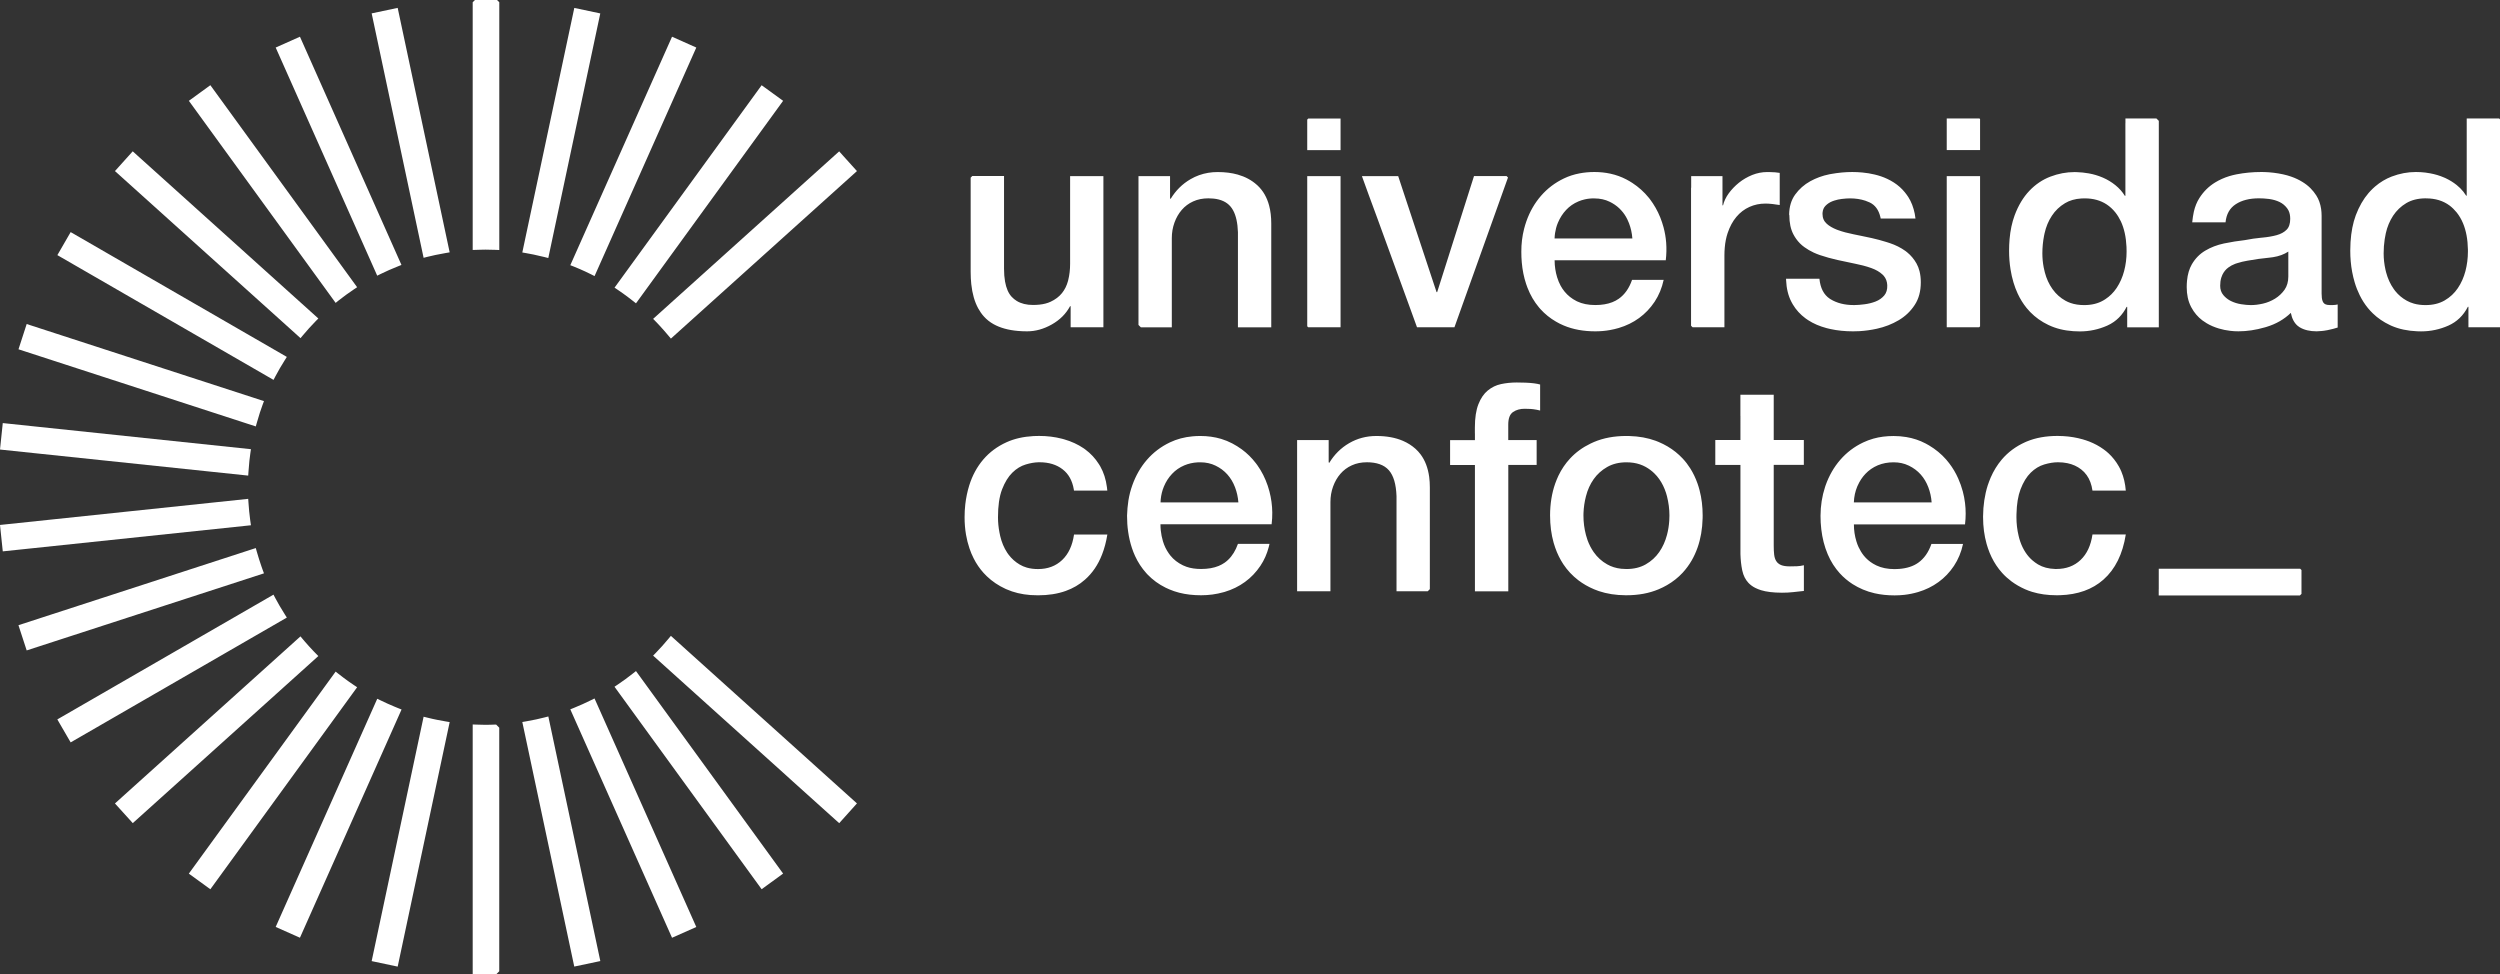 <?xml version="1.0" encoding="utf-8"?>
<!-- Generator: Adobe Illustrator 23.0.0, SVG Export Plug-In . SVG Version: 6.00 Build 0)  -->
<svg version="1.1" id="Capa_1" xmlns="http://www.w3.org/2000/svg" xmlns:xlink="http://www.w3.org/1999/xlink" x="0px" y="0px"
	 viewBox="0 0 567.86 221.35" style="enable-background:new 0 0 567.86 221.35;" xml:space="preserve">
<rect x="0" y="0" width="567.86" height="221.35" fill="#333333" stroke="none"/>
<style type="text/css">
	.st0{fill-rule:evenodd;clip-rule:evenodd;fill:#FFFFFF;}
</style>
<g>
	<path class="st0" d="M90.33,1.79l11.81,55.53l-0.88,0.15c-0.79,0.13-1.58,0.28-2.36,0.45c-0.61,0.13-1.22,0.27-1.82,0.42
		l-0.86,0.22L84.42,3.04L90.33,1.79L90.33,1.79z M0.63,125.24l-0.63-6l56.38-5.93l0.06,0.88c0.08,1.29,0.21,2.58,0.38,3.86
		l0.18,1.26L0.63,125.24L0.63,125.24z M42.89,198.44l33.35-45.89l0.69,0.55c0.33,0.26,0.66,0.51,0.99,0.76
		c0.8,0.61,1.62,1.19,2.46,1.75l0.74,0.49l-1.06,1.46l-32.28,44.43L42.89,198.44L42.89,198.44z M6.06,147.74l53.9-17.51l-0.31-0.83
		c-0.09-0.25-0.18-0.5-0.27-0.76c-0.38-1.09-0.72-2.19-1.04-3.3l-0.24-0.85l-0.84,0.27L4.19,142.01L6.06,147.74L6.06,147.74z
		 M15.27,167.29l0.78,1.34l49.1-28.35l-0.47-0.75c-0.4-0.63-0.79-1.27-1.17-1.92c-0.34-0.58-0.66-1.17-0.98-1.76l-0.41-0.78
		l-47.21,27.25l-1.89,1.09L15.27,167.29L15.27,167.29z M63.73,208.05l-1.11,2.5l5.51,2.45l23.08-51.84l-0.82-0.33
		c-0.28-0.11-0.57-0.23-0.85-0.35c-1.03-0.43-2.04-0.88-3.04-1.37l-0.81-0.39L63.73,208.05L63.73,208.05z M30.16,186.97l32.43-29.2
		l9.72-8.75l-0.62-0.63c-0.15-0.15-0.29-0.3-0.44-0.45c-0.72-0.75-1.42-1.53-2.1-2.32c-0.11-0.13-0.22-0.26-0.33-0.39l-0.57-0.68
		l-42.14,37.95L30.16,186.97L30.16,186.97z M177.84,175.47l-29.49-26.55l0.62-0.63c0.99-1.02,1.94-2.08,2.85-3.18l0.57-0.68
		l1.35,1.22l40.91,36.84l-4.03,4.49l-0.98-0.88l-2.36-2.12l-7.08-6.37L177.84,175.47L177.84,175.47z M173,201.98l4.88-3.55
		l-33.42-46l-0.7,0.55c-1.12,0.88-2.26,1.73-3.45,2.52l-0.73,0.49L173,201.98L173,201.98z M107.37,221.35v-56.79l0.88,0.03
		c0.68,0.02,1.35,0.05,2.03,0.05c0.39,0,0.77-0.01,1.16-0.02c0.29-0.01,0.58-0.02,0.88-0.03l0.37-0.01l0.71,0.71v55.33l-0.71,0.71
		H107.37L107.37,221.35z M84.42,218.31l11.8-55.51l0.86,0.21c0.78,0.2,1.57,0.37,2.37,0.53c0.6,0.12,1.21,0.23,1.81,0.33l0.88,0.15
		l-11.81,55.54L84.42,218.31L84.42,218.31z M152.65,213.01l5.51-2.45l-22.63-50.82l-0.49-1.09l-0.79,0.39
		c-1.27,0.63-2.57,1.22-3.89,1.75l-0.82,0.33L152.65,213.01L152.65,213.01z M130.44,219.55L118.64,164l0.87-0.15
		c0.76-0.13,1.52-0.28,2.28-0.44c0.63-0.14,1.27-0.29,1.9-0.45l0.86-0.22l11.81,55.56L130.44,219.55L130.44,219.55z M58.1,96.86
		L4.2,79.34l1.86-5.74l53.9,17.51l-0.31,0.83c-0.22,0.59-0.43,1.19-0.62,1.79c-0.24,0.75-0.47,1.51-0.68,2.26L58.1,96.86L58.1,96.86
		z M107.37,56.78V0.51L107.88,0h5.02l0.51,0.51v56.28l-0.88-0.04c-0.75-0.03-1.49-0.05-2.24-0.05c-0.35,0-0.7,0.01-1.05,0.02
		c-0.33,0.01-0.66,0.02-0.98,0.03L107.37,56.78L107.37,56.78z M129.54,60.24l23.11-51.9l5.51,2.46l-23.11,51.91l-0.79-0.4
		c-0.86-0.43-1.74-0.84-2.62-1.22c-0.42-0.18-0.85-0.36-1.27-0.53L129.54,60.24L129.54,60.24z M119.48,53.38l-0.84,3.97l0.87,0.15
		c0.57,0.1,1.13,0.2,1.69,0.32c0.83,0.17,1.66,0.36,2.48,0.57l0.86,0.22l11.81-55.56l-5.9-1.25L119.48,53.38L119.48,53.38z
		 M140.99,63.41l-1.4,1.93l0.73,0.49c0.81,0.54,1.6,1.11,2.38,1.7c0.36,0.27,0.71,0.54,1.06,0.82l0.7,0.55l33.42-46L173,19.36
		L140.99,63.41L140.99,63.41z M149.74,73.87c0.71,0.76,1.4,1.55,2.07,2.35l0.58,0.69l42.26-38.05l-2.52-2.79l-1.52-1.69
		l-25.44,22.91l-16.82,15.14l0.62,0.63C149.23,73.33,149.49,73.6,149.74,73.87L149.74,73.87z M76.24,68.8l-33.34-45.9l4.88-3.55
		l33.34,45.89l-0.74,0.49c-1.18,0.79-2.33,1.63-3.45,2.51L76.24,68.8L76.24,68.8z M13.03,57.95l49.1,28.34l0.41-0.78
		c0.66-1.26,1.38-2.49,2.14-3.69l0.47-0.75l-49.1-28.35L13.03,57.95L13.03,57.95z M67,75.67l1.26,1.14l0.57-0.68
		c0.91-1.09,1.87-2.15,2.86-3.16l0.62-0.63L31.09,35.22l-0.94-0.85l-4.04,4.49L67,75.67L67,75.67z M83.82,58.43l1.38,3.1l0.48,1.09
		l0.79-0.39c1.28-0.63,2.58-1.2,3.9-1.72l0.82-0.33L68.13,8.34l-5.51,2.46L83.82,58.43L83.82,58.43z M0,102.11l56.38,5.92l0.06-0.88
		c0.05-0.83,0.12-1.66,0.21-2.49c0.06-0.58,0.14-1.17,0.22-1.75l0.13-0.88L0.63,96.1L0,102.11z"/>
	<g>
		<path class="st0" d="M250.63,69.92v4.42h-4.42h-3.02v-4.06v-0.73h-0.13c-0.93,1.73-2.31,3.11-4.15,4.15
			c-1.84,1.04-3.71,1.56-5.61,1.56c-0.73,0-1.42-0.03-2.08-0.09c-2.21-0.19-4.05-0.71-5.54-1.54c-0.84-0.47-1.57-1.05-2.18-1.73
			c-0.5-0.55-0.93-1.17-1.31-1.86c-0.82-1.5-1.34-3.34-1.57-5.5c-0.09-0.87-0.14-1.79-0.14-2.76v-4.18v-7.08v-7.08v-3.09l0.37-0.37
			h3.09h4.12v2.96v7.08v7.08v3.94c0,1.09,0.08,2.06,0.23,2.91c0.27,1.52,0.77,2.67,1.5,3.46c0.35,0.37,0.73,0.69,1.16,0.95
			c1,0.61,2.23,0.91,3.69,0.91c1.05,0,1.98-0.1,2.8-0.31c0.43-0.11,0.83-0.25,1.19-0.42c1.06-0.49,1.93-1.14,2.59-1.96
			c0.63-0.78,1.09-1.71,1.38-2.79l0.04-0.17c0.29-1.15,0.43-2.39,0.43-3.72v-3.67v-7.08v-7.08V40h2.1h5.46l0,0v1.61v7.08v7.08v7.08
			V69.92L250.63,69.92z M538,43.85c0.15-0.18,0.31-0.35,0.47-0.52c0.33-0.34,0.67-0.67,1.02-0.97c1.14-0.98,2.4-1.73,3.77-2.26
			c1.79-0.68,3.62-1.03,5.48-1.03c0.36,0,0.72,0.01,1.08,0.03c0.71,0.04,1.44,0.13,2.17,0.27c1.11,0.2,2.17,0.52,3.19,0.96
			c0.11,0.05,0.23,0.1,0.34,0.15c0.89,0.42,1.72,0.93,2.49,1.54c0.57,0.46,1.08,0.96,1.53,1.52c0.23,0.29,0.44,0.59,0.63,0.9h0.13
			v-1.67v-7.08v-7.08v-1.71h1.71h5.65l0.2,0.2v1.02v7.08v7.08v7.08v7.08v7.08v7.08v3.74h-3.74h-3.43V70.7v-1.01h-0.13
			c-1.02,1.99-2.5,3.42-4.45,4.28c-1.95,0.86-4.01,1.3-6.18,1.3c-0.29,0-0.59-0.01-0.87-0.02c-2.18-0.09-4.13-0.5-5.83-1.24
			c-0.12-0.05-0.25-0.11-0.37-0.17c-1.48-0.7-2.78-1.58-3.89-2.66c-0.4-0.39-0.78-0.8-1.13-1.23c-0.71-0.87-1.32-1.83-1.84-2.88
			c-0.45-0.91-0.84-1.89-1.15-2.94c-0.23-0.79-0.43-1.59-0.58-2.42c-0.28-1.53-0.42-3.12-0.42-4.79c0-0.66,0.02-1.31,0.06-1.93
			c0.14-2.3,0.54-4.33,1.2-6.11C535.86,46.9,536.82,45.22,538,43.85L538,43.85z M550.95,45.05c-1.72,0.01-3.18,0.38-4.38,1.09
			c-1.22,0.73-2.21,1.68-2.99,2.86c-0.77,1.18-1.33,2.5-1.66,3.99c-0.1,0.44-0.18,0.89-0.25,1.34c-0.16,1.05-0.24,2.12-0.24,3.21
			c0,1.25,0.14,2.49,0.41,3.7c0.05,0.21,0.1,0.41,0.15,0.62c0.38,1.42,0.95,2.68,1.73,3.78c0.11,0.16,0.22,0.31,0.34,0.46
			c0.72,0.9,1.59,1.63,2.62,2.2c0.5,0.28,1.03,0.49,1.61,0.66c0.81,0.23,1.69,0.34,2.65,0.34c1.68,0,3.13-0.35,4.35-1.06
			c1.22-0.71,2.22-1.64,2.99-2.79c0.78-1.15,1.35-2.44,1.73-3.88c0.37-1.44,0.56-2.91,0.56-4.42c0-0.15,0-0.31,0-0.46
			c-0.04-2.31-0.41-4.3-1.11-5.97c-0.38-0.92-0.87-1.75-1.45-2.47c-0.49-0.6-1.02-1.12-1.6-1.56c-1.47-1.09-3.25-1.63-5.34-1.63
			L550.95,45.05L550.95,45.05z M498.32,48.07c0.27-1.17,0.69-2.2,1.26-3.09c0.93-1.46,2.11-2.63,3.55-3.52
			c1-0.61,2.08-1.1,3.26-1.46c0.52-0.16,1.07-0.29,1.62-0.4h0c1.81-0.35,3.67-0.53,5.58-0.53c0.27,0,0.53,0,0.8,0.01
			c1.41,0.05,2.81,0.22,4.19,0.52c0.64,0.14,1.26,0.31,1.85,0.52c0.92,0.32,1.77,0.72,2.56,1.21c0.69,0.42,1.31,0.9,1.85,1.45
			c0.49,0.49,0.92,1.04,1.3,1.63c0.56,0.88,0.92,1.9,1.09,3.05c0.07,0.5,0.11,1.02,0.11,1.57v5.4v7.08v5.19
			c0,0.72,0.07,1.28,0.22,1.68c0.04,0.12,0.09,0.22,0.15,0.31c0.24,0.4,0.72,0.6,1.43,0.6h0.79c0.31,0,0.66-0.04,1.06-0.13v2.86
			v2.38c-0.27,0.09-0.61,0.19-1.03,0.3c-0.42,0.11-0.85,0.21-1.3,0.3c-0.26,0.05-0.53,0.1-0.79,0.13c-0.18,0.02-0.36,0.05-0.54,0.06
			c-0.44,0.04-0.82,0.07-1.13,0.07c-1.55,0-2.84-0.31-3.86-0.93c-0.16-0.1-0.3-0.2-0.44-0.32c-0.77-0.65-1.29-1.62-1.55-2.94
			c-1.51,1.46-3.36,2.53-5.55,3.19l-0.34,0.1c-2.08,0.6-4.08,0.9-6.01,0.9c-0.63,0-1.25-0.03-1.86-0.11
			c-0.89-0.1-1.75-0.28-2.59-0.53c-1-0.3-1.93-0.69-2.76-1.19c-0.34-0.2-0.67-0.43-0.99-0.66c-1.03-0.78-1.86-1.76-2.49-2.93
			c-0.03-0.06-0.07-0.13-0.1-0.19c-0.64-1.26-0.96-2.73-0.96-4.42c0-0.52,0.02-1.01,0.07-1.48c0.14-1.46,0.51-2.69,1.09-3.7
			c0.77-1.33,1.79-2.37,3.06-3.12c1.26-0.75,2.67-1.29,4.25-1.63l0.06-0.01c1.55-0.32,3.11-0.57,4.69-0.75
			c1.28-0.25,2.51-0.43,3.68-0.54l0.23-0.02c1.24-0.11,2.34-0.3,3.29-0.56c0.96-0.27,1.71-0.67,2.26-1.23
			c0.56-0.55,0.83-1.39,0.83-2.49c0-0.74-0.13-1.37-0.4-1.91c-0.09-0.17-0.18-0.33-0.3-0.48c-0.47-0.62-1.04-1.1-1.73-1.43
			c-0.69-0.33-1.45-0.55-2.29-0.67l-0.16-0.02c-0.78-0.1-1.53-0.14-2.23-0.14c-2.13,0-3.88,0.44-5.25,1.33
			c-1.37,0.89-2.15,2.26-2.33,4.12h-2.58h-4.99C498.04,49.63,498.15,48.82,498.32,48.07L498.32,48.07z M507.72,59.92
			c-0.58,0.22-1.1,0.5-1.56,0.84c-0.58,0.42-1.03,0.98-1.36,1.66c-0.1,0.21-0.19,0.44-0.26,0.68c-0.16,0.54-0.24,1.14-0.24,1.81
			c0,0.84,0.24,1.55,0.73,2.13c0.41,0.49,0.9,0.89,1.45,1.2c0.1,0.06,0.21,0.11,0.31,0.16c0.68,0.33,1.44,0.57,2.26,0.7l0,0
			c0.82,0.13,1.56,0.2,2.22,0.2c0.42,0,0.85-0.03,1.31-0.08c0.46-0.06,0.93-0.14,1.42-0.25c0.97-0.22,1.89-0.6,2.76-1.13
			c0.86-0.53,1.58-1.21,2.16-2.02c0.57-0.82,0.86-1.83,0.86-3.02v-0.77v-4.88c-0.97,0.63-2.12,1.06-3.47,1.27
			c-0.25,0.04-0.51,0.07-0.78,0.1c-1.68,0.16-3.37,0.39-5.05,0.7c-0.79,0.13-1.57,0.32-2.32,0.56
			C508,59.81,507.86,59.86,507.72,59.92L507.72,59.92z M482.78,27.99v-1.08h1.08h5.96l0.54,0.54v0.04v7.08v7.08v7.08v7.08v7.08v7.08
			v4.38h-4.38h-2.8v-4.28v-0.37h-0.13c-0.23,0.46-0.49,0.88-0.77,1.28c-0.6,0.85-1.32,1.56-2.14,2.14
			c-0.47,0.33-0.99,0.62-1.53,0.86c-1.95,0.86-4.01,1.3-6.18,1.3c-0.5,0-0.99-0.02-1.47-0.05c-2.09-0.14-3.96-0.6-5.6-1.38
			l-0.07-0.03c-1.6-0.76-2.97-1.74-4.14-2.94c-0.28-0.29-0.55-0.6-0.81-0.91c-0.8-0.99-1.49-2.09-2.05-3.31
			c-0.36-0.79-0.68-1.62-0.94-2.5c-0.29-0.96-0.51-1.94-0.67-2.96c-0.22-1.36-0.33-2.77-0.33-4.24c0-0.91,0.04-1.78,0.11-2.62
			c0.17-2.02,0.56-3.82,1.15-5.42c0.84-2.26,1.96-4.12,3.35-5.58c1.39-1.46,2.99-2.54,4.78-3.22c1.79-0.68,3.62-1.03,5.48-1.03
			c0.16,0,0.31,0,0.47,0.01c0.91,0.03,1.84,0.12,2.78,0.29c1.07,0.19,2.1,0.5,3.09,0.92l0.1,0.04c1.02,0.44,1.96,1.01,2.82,1.7
			c0.45,0.36,0.86,0.75,1.24,1.18c0.34,0.39,0.65,0.8,0.92,1.25h0.13v-2.3v-7.08V27.99L482.78,27.99z M472.77,45.08
			c-1.44,0.09-2.68,0.45-3.71,1.07c-1.22,0.73-2.22,1.68-2.99,2.86c-0.78,1.18-1.33,2.5-1.66,3.99c-0.04,0.19-0.08,0.38-0.12,0.57
			c-0.25,1.3-0.38,2.63-0.38,3.98c0,1.07,0.1,2.13,0.3,3.18c0.07,0.38,0.16,0.76,0.26,1.14c0.37,1.42,0.95,2.68,1.73,3.78l0.07,0.09
			c0.76,1.07,1.73,1.92,2.89,2.57c0.35,0.2,0.73,0.36,1.12,0.5c0.93,0.33,1.98,0.49,3.13,0.49c1.68,0,3.13-0.35,4.35-1.06
			c0.15-0.09,0.3-0.18,0.44-0.27c1.02-0.67,1.87-1.51,2.55-2.52l0.06-0.09c0.74-1.13,1.3-2.39,1.67-3.79
			c0.38-1.44,0.56-2.91,0.56-4.42c0-0.37-0.01-0.72-0.02-1.07c-0.1-2.25-0.53-4.19-1.28-5.8c-0.35-0.74-0.77-1.42-1.25-2.03
			c-0.59-0.73-1.25-1.34-1.98-1.82c-1.39-0.91-3.04-1.37-4.96-1.37C473.28,45.05,473.02,45.06,472.77,45.08L472.77,45.08z
			 M442.19,33.5v-6.59h6.59h0.84l0.14,0.14v5.95v1.08h-1.08h-6.49V33.5L442.19,33.5z M442.19,40.58V40h0.58h6.99v0.08v7.08v7.08
			v7.08v7.08v5.73l-0.21,0.21h-5.73h-1.63v-5.45v-7.08v-7.08v-7.08V40.58L442.19,40.58z M406.39,48.73
			c0.03-1.79,0.48-3.29,1.36-4.52c0.91-1.26,2.06-2.28,3.45-3.05c1.31-0.72,2.75-1.25,4.32-1.57c0.11-0.02,0.22-0.04,0.33-0.06v0
			c1.71-0.31,3.33-0.46,4.88-0.46c0.78,0,1.54,0.04,2.28,0.11c0.96,0.09,1.89,0.24,2.8,0.46c1.01,0.24,1.96,0.56,2.85,0.98
			c0.53,0.25,1.05,0.53,1.54,0.85c0.94,0.61,1.77,1.34,2.48,2.22c0.28,0.34,0.53,0.7,0.78,1.07c0.69,1.08,1.17,2.34,1.46,3.77
			c0.07,0.36,0.13,0.73,0.17,1.11h-1.28h-6.62c-0.02-0.13-0.05-0.25-0.08-0.37c-0.39-1.61-1.2-2.7-2.41-3.28
			c-0.32-0.15-0.65-0.28-0.99-0.4c-1.06-0.35-2.22-0.53-3.49-0.53c-0.53,0-1.16,0.04-1.89,0.13c-0.58,0.07-1.13,0.19-1.65,0.36
			c-0.14,0.04-0.28,0.09-0.41,0.14c-0.64,0.24-1.18,0.6-1.63,1.06c-0.37,0.39-0.59,0.88-0.65,1.48c-0.01,0.11-0.02,0.23-0.02,0.34
			c0,0.93,0.32,1.68,0.97,2.26c0.58,0.52,1.32,0.95,2.22,1.31c0.1,0.04,0.21,0.08,0.32,0.12c1.04,0.38,2.23,0.7,3.56,0.96
			c0.58,0.11,1.17,0.23,1.76,0.36c0.78,0.16,1.57,0.33,2.37,0.5c1.12,0.25,2.22,0.55,3.31,0.89c0.25,0.08,0.5,0.16,0.75,0.24
			c1.33,0.44,2.52,1.04,3.57,1.79c0.14,0.1,0.28,0.21,0.41,0.32c0.86,0.7,1.56,1.55,2.12,2.54c0.29,0.53,0.52,1.1,0.68,1.74
			c0.19,0.76,0.29,1.6,0.29,2.51c0,2.04-0.46,3.77-1.4,5.18c-0.93,1.42-2.14,2.57-3.63,3.45c-1.49,0.88-3.14,1.53-4.96,1.93
			c-1.32,0.29-2.63,0.47-3.93,0.55c-0.49,0.03-0.98,0.04-1.46,0.04c-1.83,0-3.55-0.17-5.14-0.52c-0.3-0.06-0.59-0.13-0.88-0.21
			c-1.57-0.42-2.97-1.01-4.18-1.8c-0.21-0.14-0.41-0.28-0.61-0.42c-1.18-0.87-2.14-1.92-2.88-3.16c-0.11-0.18-0.21-0.37-0.31-0.56
			c-0.74-1.41-1.14-3.07-1.22-4.98c0-0.1-0.01-0.2-0.01-0.3h0.31h7.08h0.19c0.21,2.13,1,3.64,2.35,4.54
			c0.06,0.04,0.11,0.07,0.17,0.11c1.46,0.89,3.21,1.33,5.25,1.33l0.22,0c0.65-0.01,1.39-0.06,2.2-0.17
			c0.91-0.11,1.76-0.32,2.56-0.63c0.8-0.31,1.45-0.77,1.96-1.36c0.51-0.6,0.74-1.38,0.7-2.36c-0.04-0.83-0.3-1.53-0.79-2.11
			c-0.08-0.1-0.17-0.19-0.27-0.28c-0.66-0.62-1.52-1.12-2.56-1.49c-0.59-0.21-1.22-0.41-1.89-0.58c-0.53-0.14-1.08-0.26-1.66-0.38
			c-1.33-0.27-2.68-0.55-4.05-0.86l-0.1-0.02c-1.38-0.31-2.71-0.68-3.98-1.11c-0.49-0.17-0.96-0.36-1.42-0.57
			c-0.75-0.35-1.45-0.76-2.1-1.23c-0.73-0.52-1.35-1.15-1.87-1.88c-0.23-0.32-0.43-0.65-0.62-1.01c-0.62-1.17-0.93-2.62-0.93-4.35
			L406.39,48.73L406.39,48.73z M384.14,42.64V40h2.64h4.47v2.61v4.03h0.13c0.22-0.93,0.65-1.84,1.29-2.72
			c0.64-0.88,1.42-1.69,2.32-2.42c0.91-0.73,1.92-1.31,3.02-1.76h0c1.11-0.44,2.24-0.66,3.39-0.66l0.45,0
			c0.65,0.01,1.1,0.03,1.37,0.06c0.33,0.05,0.68,0.09,1.03,0.13v4.47v2.83c-0.53-0.09-1.08-0.16-1.63-0.23
			c-0.3-0.04-0.6-0.06-0.89-0.08c-0.25-0.01-0.49-0.02-0.74-0.02c-1.28,0-2.49,0.25-3.62,0.76c-1.13,0.51-2.12,1.26-2.96,2.26
			c-0.84,1-1.5,2.22-1.99,3.68c-0.33,0.99-0.55,2.08-0.65,3.27c-0.05,0.57-0.08,1.16-0.08,1.78v5.38v7.08v3.89h-3.89h-3.34
			l-0.35-0.35v-3.04v-7.08V56.8v-7.08V42.64L384.14,42.64z M346.19,51.98c0.15-0.58,0.32-1.15,0.52-1.72
			c0.77-2.19,1.88-4.12,3.32-5.78c1.44-1.66,3.18-2.98,5.21-3.95l0,0c1.1-0.53,2.29-0.91,3.55-1.15c1.06-0.2,2.18-0.31,3.36-0.31
			c1.28,0,2.49,0.13,3.64,0.38c1.29,0.28,2.5,0.72,3.63,1.31c0.47,0.25,0.92,0.51,1.35,0.79c1.43,0.93,2.67,2.05,3.73,3.35
			c0.09,0.11,0.18,0.23,0.27,0.34c0.95,1.25,1.73,2.63,2.34,4.13c0.29,0.73,0.55,1.49,0.76,2.28c0.3,1.13,0.5,2.28,0.59,3.45
			c0.1,1.32,0.07,2.66-0.09,4.02h-3.93h-7.08h-7.08h-7.08h-0.08v0.08c0.01,1.3,0.2,2.56,0.57,3.78c0.21,0.69,0.48,1.34,0.8,1.93
			c0.26,0.47,0.55,0.91,0.89,1.32c0.72,0.89,1.63,1.61,2.71,2.16l0.14,0.07c1.15,0.55,2.52,0.83,4.12,0.83
			c0.74,0,1.43-0.05,2.07-0.16c1.28-0.21,2.37-0.63,3.27-1.27c1.35-0.95,2.36-2.38,3.02-4.29h6.34h0.84
			c-0.4,1.86-1.09,3.52-2.06,4.98c-0.97,1.46-2.15,2.69-3.52,3.69c-1.37,1-2.91,1.75-4.62,2.26c-0.67,0.2-1.36,0.36-2.05,0.48
			c-1.07,0.19-2.17,0.28-3.29,0.28c-1.32,0-2.57-0.11-3.74-0.32c-1.22-0.22-2.37-0.56-3.43-1.01c-0.62-0.26-1.2-0.55-1.76-0.88
			c-1.33-0.77-2.51-1.72-3.52-2.84c-0.11-0.13-0.22-0.25-0.33-0.38c-1.09-1.3-1.96-2.78-2.61-4.47c-0.11-0.28-0.21-0.57-0.31-0.86
			c-0.51-1.53-0.84-3.17-0.99-4.91c-0.07-0.78-0.1-1.57-0.1-2.39C345.55,55.4,345.76,53.66,346.19,51.98L346.19,51.98z
			 M359.96,45.29c-0.5,0.11-0.98,0.27-1.43,0.46c-1.09,0.46-2.02,1.11-2.79,1.93c-0.77,0.82-1.39,1.78-1.86,2.89
			c-0.17,0.4-0.31,0.8-0.42,1.22c-0.2,0.75-0.32,1.54-0.35,2.37h5.06h7.08h5.53c-0.09-1.2-0.34-2.35-0.76-3.45
			c-0.12-0.32-0.25-0.62-0.4-0.92c-0.36-0.73-0.8-1.39-1.33-1.97c-0.59-0.67-1.29-1.23-2.09-1.69c-0.18-0.11-0.37-0.21-0.57-0.3
			c-1.04-0.51-2.2-0.76-3.49-0.76C361.38,45.05,360.65,45.13,359.96,45.29L359.96,45.29z M310.9,44.28L309.35,40h5.84h2.4l1.16,3.52
			l1.76,5.32l1.76,5.32l1.76,5.32l1.76,5.32l0.52,1.56h0.13l1.03-3.24l3.29-10.37l3.29-10.37l0.76-2.39h1.63h5.76l0.33,0.33
			l-0.37,1.03l-3.94,11.02l-3.94,11.02l-3.91,10.94h-7.03h-1.48l-1.49-4.11l-1.89-5.19l-1.89-5.19l-1.89-5.19l-1.89-5.19
			L310.9,44.28L310.9,44.28z M296.93,30.58v-3.42l0.23-0.23h3.43h3.91v3.16v4.01h-4.01h-3.56V30.58L296.93,30.58z M296.93,44.73V40
			h4.73h2.84v4.23v7.08v7.08v7.08v7.08v1.79h-1.79h-5.56l-0.22-0.22v-1.08v-7.08v-7.08v-7.08V44.73L296.93,44.73z M258.6,40.94V40
			h0.94h6.23v0.84v4.21l0.13,0.13c1.15-1.9,2.66-3.4,4.52-4.48c1.25-0.73,2.6-1.21,4.03-1.45c0.69-0.12,1.41-0.17,2.15-0.17
			c1.67,0,3.18,0.19,4.53,0.57c1.7,0.48,3.16,1.26,4.37,2.35c0.06,0.06,0.12,0.11,0.19,0.17c1.23,1.17,2.09,2.67,2.58,4.5
			c0.33,1.22,0.49,2.59,0.49,4.1v2.49v7.08v7.08v6.93h-6.93h-0.64V67.9v-7.08v-7.08v-0.99c-0.07-2.11-0.44-3.78-1.1-4.98
			c-0.18-0.33-0.39-0.63-0.62-0.9c-0.87-1-2.13-1.58-3.8-1.76c-0.37-0.04-0.77-0.06-1.19-0.06c-1.28,0-2.43,0.23-3.46,0.7
			c-1.02,0.46-1.88,1.11-2.59,1.93c-0.71,0.82-1.26,1.78-1.66,2.89c-0.4,1.11-0.6,2.28-0.6,3.52v0.52v7.08v7.08v5.58h-5.58h-1.45
			l-0.54-0.54v-4.55v-7.08V55.1v-7.08V40.94z"/>
		<path class="st0" d="M250.31,125.99c-0.9,2.31-2.19,4.2-3.87,5.68c-1.26,1.12-2.72,1.97-4.37,2.56c-1.85,0.66-3.95,0.99-6.29,0.99
			c-0.59,0-1.16-0.02-1.72-0.06c-2.01-0.15-3.81-0.59-5.42-1.3l-0.25-0.11c-1.61-0.74-3.02-1.69-4.23-2.85
			c-0.26-0.24-0.5-0.5-0.74-0.76c-0.89-0.99-1.65-2.09-2.26-3.31c-0.37-0.72-0.69-1.49-0.96-2.3c-0.33-0.98-0.59-2-0.77-3.05
			c-0.22-1.28-0.33-2.6-0.33-3.99c0-1,0.05-1.97,0.16-2.92c0.17-1.5,0.47-2.93,0.9-4.32c0.71-2.26,1.77-4.22,3.19-5.88
			c1.42-1.66,3.18-2.97,5.28-3.92c1.78-0.81,3.83-1.27,6.14-1.4c0.41-0.02,0.84-0.03,1.27-0.03c1.82,0,3.55,0.21,5.21,0.64
			c0.16,0.04,0.32,0.08,0.47,0.13c1.64,0.47,3.12,1.15,4.43,2.04c0.12,0.08,0.24,0.16,0.35,0.25c1.24,0.91,2.28,2.03,3.12,3.36
			c0.1,0.16,0.2,0.33,0.3,0.49c0.78,1.37,1.29,2.96,1.52,4.77c0.03,0.24,0.06,0.49,0.08,0.74h-0.82h-6.75
			c-0.01-0.09-0.03-0.19-0.04-0.28c-0.34-1.99-1.18-3.5-2.51-4.53l-0.02-0.02c-1.39-1.08-3.15-1.61-5.26-1.61l-0.2,0
			c-0.92,0.02-1.89,0.19-2.92,0.5c-1.11,0.33-2.12,0.95-3.05,1.86c-0.93,0.91-1.7,2.17-2.33,3.79c-0.32,0.82-0.55,1.78-0.71,2.86
			c-0.15,1.04-0.22,2.2-0.22,3.48c0,1.16,0.11,2.33,0.34,3.49c0.05,0.26,0.1,0.51,0.16,0.77c0.33,1.42,0.86,2.68,1.59,3.79
			c0.1,0.15,0.21,0.3,0.32,0.45c0.68,0.9,1.51,1.65,2.51,2.24c0.5,0.3,1.04,0.53,1.63,0.7c0.77,0.22,1.62,0.33,2.55,0.33
			c2.21,0,4.04-0.69,5.48-2.06c1.44-1.37,2.33-3.3,2.69-5.78h3.86h3.71C251.26,123.09,250.85,124.61,250.31,125.99L250.31,125.99z
			 M490.35,133.83v-4.65H495h7.08h7.08h7.08h6.23l0.3,0.3v0.25v5.17l-0.36,0.35h-5.17h-7.08h-7.08h-7.08h-5.66V133.83L490.35,133.83
			z M452.16,108.5c0.66-1.54,1.51-2.91,2.54-4.13c1.42-1.66,3.17-2.97,5.28-3.92c0.13-0.06,0.26-0.12,0.39-0.17
			c2.02-0.84,4.35-1.26,7.01-1.26c0.43,0,0.86,0.01,1.29,0.04c1.53,0.09,2.99,0.33,4.39,0.73c0.51,0.14,0.99,0.31,1.47,0.49
			c1.21,0.47,2.32,1.07,3.32,1.8c0.38,0.27,0.74,0.57,1.08,0.88c0.92,0.85,1.7,1.84,2.34,2.97c0.22,0.38,0.41,0.77,0.58,1.18
			c0.54,1.28,0.88,2.72,1.01,4.33h-5.34h-2.23c-0.2-1.4-0.64-2.58-1.32-3.52c-0.35-0.49-0.76-0.92-1.24-1.29
			c-0.89-0.7-1.94-1.17-3.13-1.42c-0.67-0.14-1.39-0.21-2.15-0.21c-0.97,0-2.01,0.17-3.12,0.5c-1.11,0.33-2.13,0.95-3.06,1.86
			c-0.93,0.91-1.7,2.17-2.32,3.79c-0.56,1.47-0.87,3.35-0.92,5.63c-0.01,0.23-0.01,0.47-0.01,0.71c0,1.42,0.16,2.84,0.5,4.25
			c0.1,0.44,0.22,0.86,0.36,1.26c0.31,0.91,0.72,1.75,1.23,2.52c0.44,0.67,0.96,1.26,1.55,1.77c0.39,0.34,0.81,0.64,1.27,0.92
			c1.08,0.64,2.36,0.98,3.87,1.03c0.11,0,0.21,0,0.32,0c2.21,0,4.04-0.69,5.48-2.06c1.44-1.37,2.33-3.3,2.69-5.78h6.42h1.15
			c-0.71,4.47-2.4,7.89-5.08,10.26c-2.52,2.23-5.81,3.41-9.87,3.54c-0.26,0.01-0.52,0.01-0.79,0.01c-2.03,0-3.87-0.26-5.54-0.77
			c-0.56-0.17-1.09-0.37-1.61-0.6c-1.12-0.5-2.15-1.09-3.09-1.79c-0.77-0.58-1.48-1.22-2.12-1.93c-0.48-0.53-0.92-1.1-1.32-1.7
			c-0.78-1.17-1.42-2.48-1.9-3.91c-0.11-0.32-0.21-0.64-0.3-0.97c-0.53-1.89-0.8-3.92-0.8-6.07l0-0.2c0.02-2.49,0.37-4.84,1.06-7.03
			C451.71,109.65,451.92,109.07,452.16,108.5L452.16,108.5z M414.55,110.62c0.04-0.13,0.09-0.26,0.13-0.39
			c0.78-2.19,1.88-4.12,3.32-5.78c1.44-1.66,3.17-2.98,5.21-3.95l0,0c0.74-0.35,1.51-0.64,2.32-0.87c1.42-0.4,2.95-0.59,4.59-0.59
			c0.99,0,1.94,0.08,2.86,0.23c1.58,0.26,3.05,0.75,4.42,1.47c0.26,0.14,0.52,0.28,0.77,0.43c1.48,0.88,2.77,1.94,3.88,3.2
			c0.24,0.28,0.48,0.56,0.7,0.86c0.81,1.06,1.5,2.22,2.05,3.47c0.42,0.93,0.76,1.91,1.04,2.94c0.23,0.86,0.39,1.72,0.5,2.6
			c0.2,1.59,0.2,3.22,0,4.88h-4.87h-7.08h-7.08h-6.21c0,1.33,0.19,2.61,0.57,3.85c0.14,0.46,0.3,0.89,0.49,1.3
			c0.33,0.71,0.73,1.36,1.2,1.95c0.58,0.72,1.29,1.33,2.11,1.82c0.24,0.14,0.49,0.28,0.75,0.4c1.15,0.55,2.53,0.83,4.12,0.83
			c0.35,0,0.68-0.01,1.01-0.04c1.75-0.13,3.2-0.59,4.34-1.39c1.35-0.95,2.36-2.38,3.02-4.28h5.4h1.78c-0.4,1.86-1.09,3.52-2.06,4.98
			c-0.97,1.46-2.15,2.69-3.52,3.68c-1.37,1-2.91,1.75-4.62,2.26c-1.02,0.3-2.07,0.52-3.15,0.64c-0.72,0.08-1.45,0.12-2.2,0.12
			c-1.62,0-3.13-0.16-4.53-0.48c-0.93-0.21-1.82-0.5-2.65-0.85c-0.83-0.35-1.62-0.77-2.35-1.23c-1.09-0.7-2.07-1.53-2.94-2.49
			c-0.26-0.29-0.51-0.59-0.75-0.9c-1.04-1.35-1.85-2.9-2.44-4.64l-0.06-0.17c-0.59-1.78-0.94-3.71-1.06-5.79
			c-0.03-0.5-0.04-1-0.04-1.52C413.53,114.87,413.87,112.69,414.55,110.62L414.55,110.62z M426.56,105.68l-0.05,0.02
			c-1.08,0.46-2.01,1.11-2.79,1.93c-0.72,0.76-1.3,1.64-1.75,2.65c-0.04,0.08-0.07,0.16-0.11,0.24c-0.46,1.1-0.72,2.3-0.77,3.59
			h4.12h7.08h6.47c-0.09-1.2-0.34-2.35-0.76-3.45c-0.21-0.54-0.45-1.05-0.73-1.52c-0.29-0.49-0.62-0.95-1-1.37
			c-0.73-0.82-1.62-1.48-2.66-1.99l-0.05-0.02c-1.03-0.5-2.17-0.75-3.44-0.75C428.83,105.01,427.64,105.23,426.56,105.68
			L426.56,105.68z M395.32,94.47v-4.81h4.81h2.76v4.31v5.98h1.1h5.74v1.33v4.31h-4.31h-2.53v2.53v7.08v7.08v1.65
			c0,0.8,0.03,1.49,0.1,2.06c0.07,0.58,0.22,1.06,0.47,1.46c0.17,0.27,0.39,0.5,0.67,0.68c0.13,0.08,0.27,0.16,0.43,0.22
			c0.49,0.2,1.15,0.3,1.99,0.3c0.53,0,1.06-0.01,1.6-0.03c0.53-0.02,1.06-0.1,1.59-0.23v1.21v4.63c-0.84,0.09-1.66,0.18-2.46,0.27
			c-0.8,0.09-1.62,0.13-2.46,0.13h-0.11c-1.94-0.01-3.51-0.2-4.7-0.57c-0.47-0.15-0.9-0.32-1.3-0.52c-0.62-0.31-1.14-0.7-1.56-1.14
			c-0.68-0.73-1.15-1.65-1.39-2.76l-0.04-0.18c-0.22-1.06-0.35-2.26-0.39-3.6v-3.08v-7.08v-7.08v-3.02h-4.05h-1.66v-5.42v-0.23h0.23
			h5.48V94.47L395.32,94.47z M353.99,108.05c0.7-1.46,1.58-2.76,2.64-3.9c1.3-1.4,2.85-2.53,4.66-3.4c0.26-0.12,0.52-0.24,0.79-0.36
			l0,0c2.15-0.91,4.59-1.36,7.34-1.36c0.22,0,0.44,0,0.66,0.01c2.2,0.06,4.19,0.42,5.99,1.08c0.23,0.08,0.46,0.18,0.68,0.27
			c1.43,0.6,2.71,1.36,3.85,2.27c0.57,0.46,1.1,0.95,1.6,1.48c0.65,0.69,1.23,1.45,1.74,2.26c0.66,1.05,1.21,2.2,1.65,3.45
			c0.17,0.5,0.33,1,0.46,1.52c0.47,1.79,0.7,3.7,0.7,5.72c0,0.22,0,0.44-0.01,0.66c-0.06,2.4-0.44,4.62-1.15,6.64
			c-0.37,1.04-0.81,2.01-1.33,2.91c-0.59,1.02-1.28,1.95-2.06,2.8c-1.02,1.1-2.21,2.04-3.55,2.81c-0.6,0.35-1.24,0.66-1.9,0.94
			c-2.15,0.91-4.59,1.36-7.34,1.36l-0.14,0c-2.24-0.01-4.28-0.33-6.12-0.95c-0.37-0.12-0.72-0.26-1.07-0.41
			c-1.31-0.55-2.49-1.23-3.56-2.04c-0.68-0.52-1.31-1.09-1.89-1.71c-0.56-0.6-1.07-1.25-1.53-1.94c-0.75-1.14-1.37-2.39-1.85-3.77
			c-0.13-0.36-0.24-0.73-0.35-1.1c-0.54-1.91-0.81-3.98-0.81-6.2l0-0.06c0.01-2.59,0.39-4.98,1.16-7.18
			C353.47,109.23,353.72,108.63,353.99,108.05L353.99,108.05z M371.07,105.13c-0.52-0.08-1.07-0.12-1.64-0.12
			c-1.68,0-3.14,0.36-4.38,1.07c-1.24,0.71-2.26,1.63-3.05,2.75c-0.8,1.13-1.39,2.43-1.76,3.89c-0.33,1.27-0.51,2.54-0.56,3.82
			c-0.01,0.19-0.01,0.38-0.01,0.57c0,1.51,0.19,2.98,0.57,4.42c0.1,0.4,0.23,0.79,0.36,1.17c0.36,0.98,0.82,1.88,1.4,2.71
			c0.41,0.59,0.87,1.11,1.39,1.58c0.5,0.46,1.06,0.86,1.67,1.2c0.94,0.54,2.01,0.87,3.2,1c0.38,0.04,0.77,0.06,1.18,0.06
			c1.68,0,3.14-0.35,4.38-1.06c1.24-0.71,2.26-1.64,3.06-2.79c0.8-1.15,1.38-2.45,1.76-3.89c0.28-1.06,0.45-2.13,0.52-3.23
			c0.03-0.39,0.04-0.79,0.04-1.19c0-1.46-0.19-2.92-0.56-4.38c-0.07-0.26-0.14-0.51-0.22-0.76c-0.37-1.15-0.88-2.2-1.54-3.13
			c-0.33-0.47-0.7-0.9-1.11-1.3c-0.57-0.56-1.22-1.04-1.94-1.45C372.99,105.6,372.07,105.29,371.07,105.13L371.07,105.13z
			 M335.01,98.45V97.1c0-2.17,0.27-3.93,0.8-5.28c0.53-1.35,1.24-2.39,2.13-3.12c0.89-0.73,1.89-1.22,3.02-1.46
			c1.13-0.24,2.32-0.36,3.56-0.36c0.74,0,1.42,0.01,2.03,0.04c1.41,0.06,2.51,0.2,3.28,0.42v3.38v2.53
			c-0.49-0.13-1.01-0.23-1.56-0.3c-0.19-0.02-0.4-0.04-0.62-0.06c-0.41-0.03-0.85-0.04-1.34-0.04c-1.02,0-1.89,0.24-2.62,0.73
			c-0.73,0.49-1.1,1.44-1.1,2.86v1.52v2h5.08h1.37v5.65h-6.44v6.51v7.08v7.08v7.08v0.96h-0.96h-6.62v-0.46v-7.08v-7.08v-7.08v-7
			h-0.07h-5.57v-1.51v-4.14h4.14h1.5V98.45L335.01,98.45z M294.63,102.93v-2.97h2.97h4.2v2.88v2.17l0.13,0.13
			c1.15-1.9,2.66-3.4,4.52-4.48c1.86-1.08,3.92-1.63,6.18-1.63l0.06,0c2.29,0.01,4.28,0.37,5.97,1.1c1.07,0.46,2.03,1.07,2.87,1.82
			c0.42,0.38,0.8,0.8,1.14,1.25c1.03,1.37,1.68,3.08,1.96,5.12c0.1,0.75,0.15,1.56,0.15,2.4v4.52v7.08v7.08v4.42l-0.48,0.48h-4.42
			h-2.67v-4.41v-7.08v-7.08v-3.02c-0.05-1.37-0.22-2.55-0.51-3.54c-0.29-0.96-0.69-1.74-1.21-2.34c-0.55-0.63-1.26-1.1-2.13-1.4
			c-0.81-0.28-1.77-0.43-2.86-0.43c-1.28,0-2.43,0.23-3.45,0.7c-1.02,0.46-1.88,1.11-2.59,1.93c-0.71,0.82-1.26,1.78-1.66,2.89
			c-0.4,1.1-0.6,2.28-0.6,3.52v2.55v7.08v7.08v3.55h-3.55h-4.02v-3.06v-7.08v-7.08v-7.08V102.93L294.63,102.93z M256.31,113.69
			c0.19-1.19,0.49-2.35,0.89-3.47c0.78-2.19,1.88-4.12,3.32-5.78c1.44-1.66,3.18-2.98,5.21-3.95l0,0c1.56-0.75,3.29-1.21,5.16-1.38
			c0.57-0.05,1.15-0.08,1.74-0.08c1.69,0,3.27,0.22,4.75,0.66c0.88,0.27,1.72,0.61,2.52,1.03c0.77,0.4,1.49,0.86,2.17,1.35
			c1.21,0.89,2.27,1.94,3.18,3.13c0.11,0.15,0.22,0.29,0.33,0.44c1.01,1.41,1.8,2.98,2.38,4.7c0.14,0.41,0.27,0.84,0.38,1.27
			c0.41,1.56,0.63,3.16,0.65,4.78c0.01,0.89-0.04,1.79-0.15,2.69h-2.55h-7.08h-7.08h-7.08h-1.46c0,0.47,0.02,0.93,0.07,1.39
			c0.09,0.84,0.25,1.66,0.49,2.46c0.31,1.04,0.76,1.96,1.34,2.78c0.11,0.16,0.23,0.32,0.35,0.47c0.75,0.93,1.7,1.67,2.86,2.23
			c0.27,0.13,0.54,0.24,0.83,0.34c0.96,0.33,2.06,0.49,3.29,0.49c1.54,0,2.87-0.23,3.99-0.69c0.49-0.2,0.94-0.45,1.36-0.74
			c1.08-0.76,1.94-1.83,2.58-3.2c0.16-0.34,0.31-0.7,0.44-1.08h0.64h6.53c-0.05,0.24-0.11,0.48-0.17,0.72
			c-0.41,1.57-1.04,2.99-1.89,4.26c-0.98,1.46-2.15,2.69-3.52,3.68c-1.37,1-2.91,1.75-4.62,2.26l-0.26,0.07
			c-1.63,0.46-3.32,0.69-5.09,0.69c-0.88,0-1.72-0.05-2.54-0.14c-1.69-0.19-3.23-0.59-4.64-1.19c-0.29-0.12-0.58-0.26-0.86-0.39
			c-1.57-0.77-2.93-1.77-4.1-2.98c-0.11-0.11-0.22-0.23-0.32-0.35c-1.02-1.14-1.87-2.43-2.53-3.87c-0.27-0.59-0.51-1.2-0.72-1.84
			c-0.38-1.16-0.67-2.38-0.85-3.67c-0.17-1.16-0.25-2.37-0.25-3.64C256.04,115.98,256.13,114.82,256.31,113.69L256.31,113.69z
			 M272.06,105.02c-1.1,0.06-2.11,0.29-3.04,0.68c-1.09,0.46-2.02,1.11-2.79,1.93c-0.78,0.82-1.4,1.78-1.86,2.89
			c-0.38,0.91-0.62,1.88-0.72,2.91c-0.02,0.22-0.04,0.45-0.04,0.68h6.45h7.08h4.15c-0.09-1.18-0.34-2.31-0.75-3.4l-0.02-0.05
			c-0.42-1.11-1-2.07-1.73-2.89c-0.38-0.42-0.79-0.8-1.25-1.14c-0.43-0.32-0.9-0.6-1.41-0.85c-1.04-0.51-2.2-0.77-3.49-0.77
			C272.45,105.01,272.26,105.01,272.06,105.02z"/>
	</g>
</g>
</svg>
